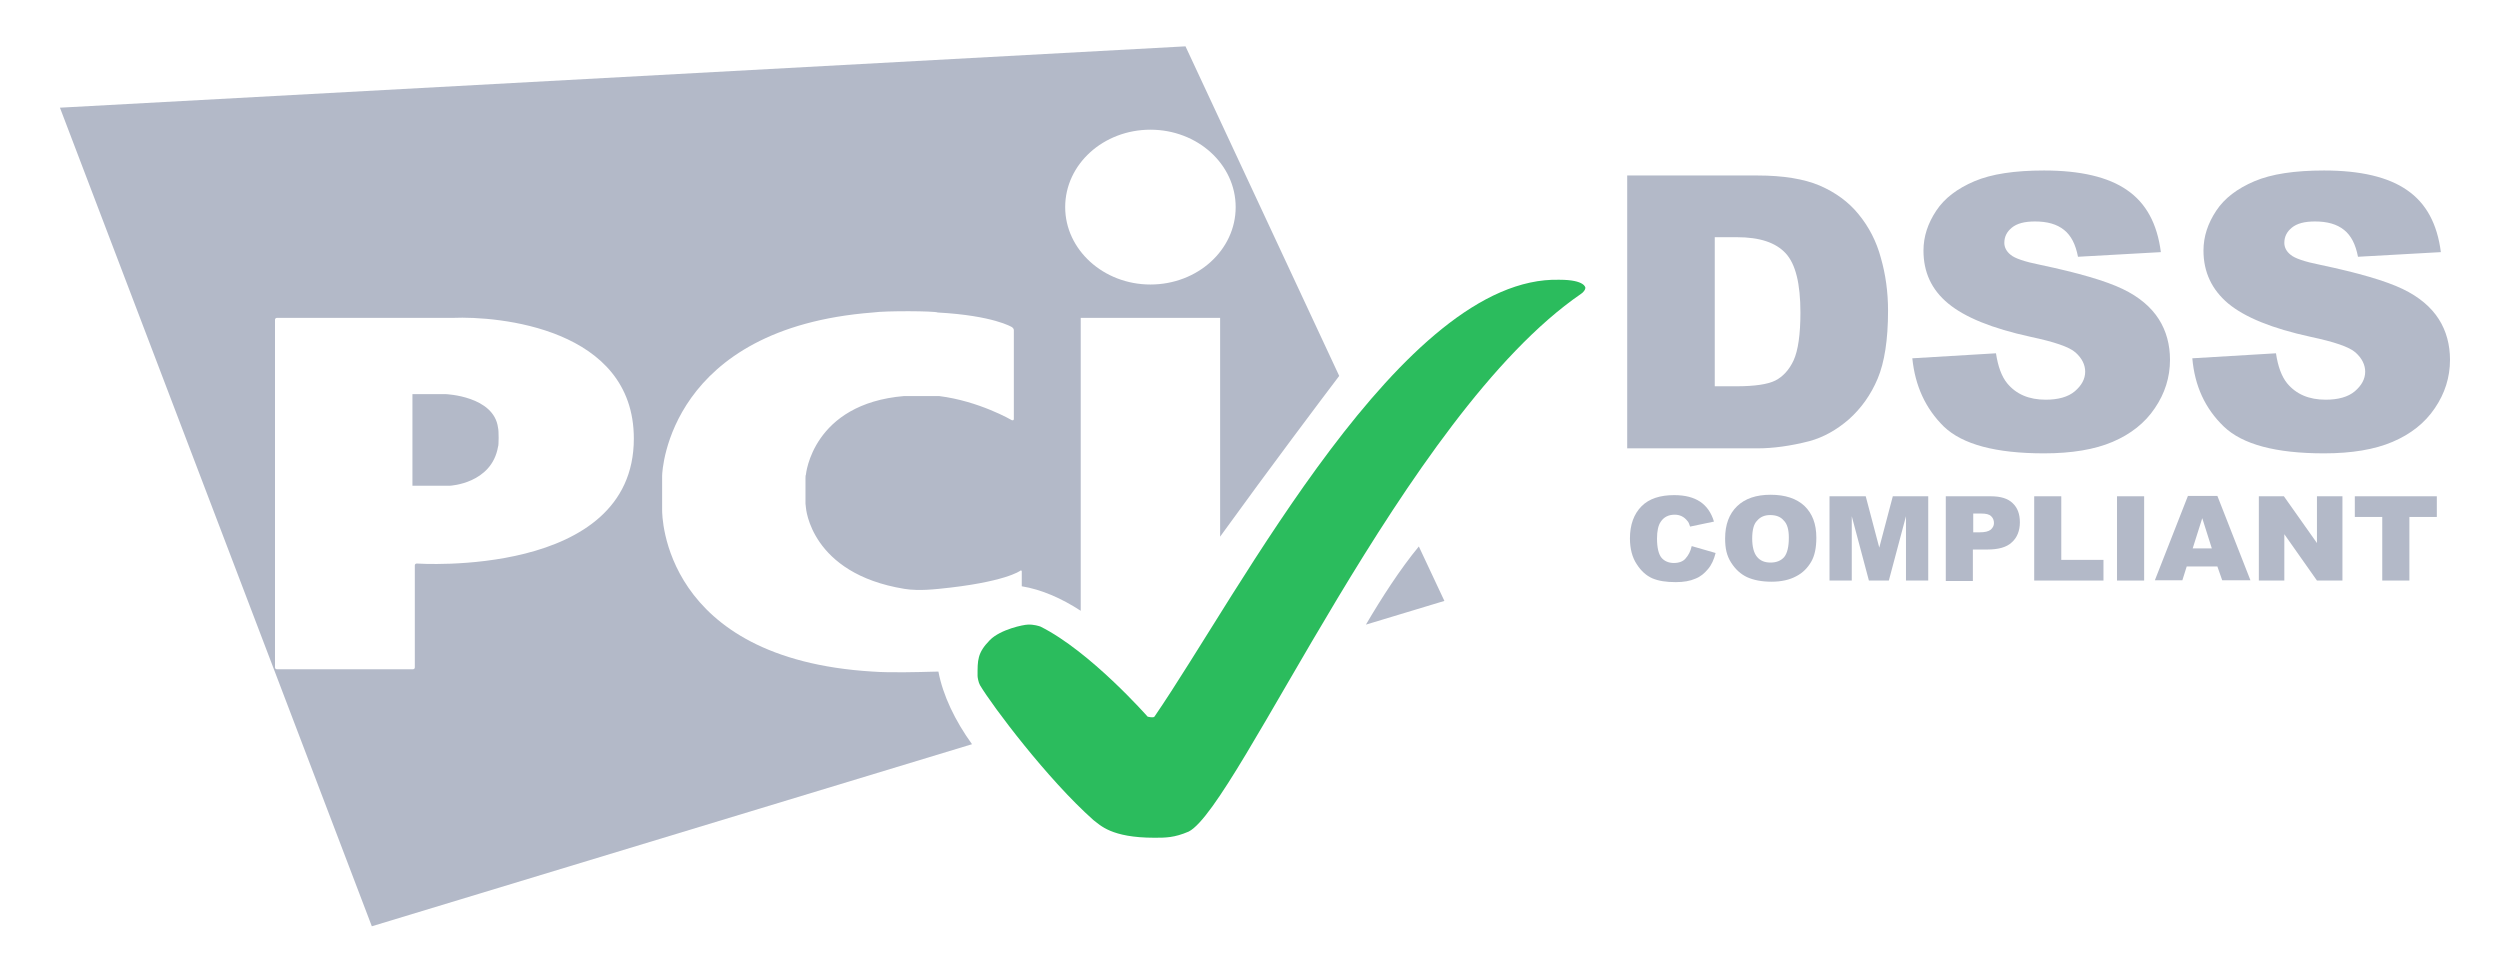 <svg width="41" height="16" viewBox="0 0 41 16" fill="none" xmlns="http://www.w3.org/2000/svg">
<path d="M27.744 8.956L28.136 9.069C28.109 9.176 28.07 9.264 28.011 9.333C27.953 9.403 27.887 9.459 27.802 9.491C27.718 9.528 27.613 9.547 27.482 9.547C27.326 9.547 27.201 9.528 27.097 9.484C26.999 9.44 26.914 9.365 26.842 9.252C26.77 9.145 26.731 9 26.731 8.831C26.731 8.604 26.797 8.428 26.921 8.303C27.045 8.177 27.228 8.12 27.456 8.12C27.639 8.12 27.776 8.158 27.881 8.227C27.985 8.296 28.064 8.403 28.109 8.554L27.718 8.636C27.704 8.592 27.691 8.56 27.672 8.542C27.646 8.51 27.619 8.485 27.58 8.466C27.541 8.447 27.502 8.441 27.463 8.441C27.365 8.441 27.286 8.479 27.234 8.56C27.195 8.617 27.175 8.711 27.175 8.831C27.175 8.981 27.201 9.088 27.247 9.145C27.293 9.201 27.365 9.233 27.45 9.233C27.535 9.233 27.6 9.208 27.639 9.164C27.691 9.107 27.724 9.044 27.744 8.956Z" fill="#b3b9c8"/>
<path d="M28.292 8.83C28.292 8.604 28.358 8.428 28.488 8.302C28.619 8.176 28.802 8.114 29.037 8.114C29.279 8.114 29.462 8.176 29.592 8.296C29.723 8.422 29.788 8.591 29.788 8.818C29.788 8.981 29.762 9.113 29.703 9.214C29.644 9.314 29.566 9.396 29.455 9.452C29.35 9.509 29.213 9.54 29.056 9.54C28.893 9.54 28.763 9.515 28.651 9.465C28.547 9.415 28.462 9.339 28.39 9.226C28.318 9.113 28.292 8.994 28.292 8.83ZM28.736 8.83C28.736 8.968 28.763 9.069 28.815 9.132C28.867 9.195 28.939 9.226 29.037 9.226C29.135 9.226 29.207 9.195 29.259 9.138C29.311 9.075 29.337 8.968 29.337 8.818C29.337 8.686 29.311 8.591 29.252 8.535C29.2 8.472 29.122 8.447 29.03 8.447C28.939 8.447 28.867 8.478 28.815 8.541C28.763 8.591 28.736 8.692 28.736 8.83Z" fill="#b3b9c8"/>
<path d="M30.017 8.139H30.598L30.82 8.981L31.042 8.139H31.623V9.521H31.258V8.466L30.977 9.521H30.65L30.369 8.466V9.521H30.004V8.139H30.017Z" fill="#b3b9c8"/>
<path d="M31.911 8.139H32.649C32.812 8.139 32.93 8.176 33.008 8.252C33.087 8.327 33.126 8.428 33.126 8.566C33.126 8.704 33.08 8.818 32.995 8.893C32.91 8.975 32.773 9.012 32.597 9.012H32.355V9.528H31.911V8.139ZM32.355 8.73H32.466C32.551 8.73 32.61 8.717 32.649 8.686C32.682 8.654 32.701 8.623 32.701 8.579C32.701 8.535 32.688 8.497 32.655 8.466C32.623 8.434 32.571 8.422 32.486 8.422H32.361V8.73H32.355Z" fill="#b3b9c8"/>
<path d="M33.361 8.139H33.805V9.182H34.497V9.521H33.361V8.139Z" fill="#b3b9c8"/>
<path d="M34.719 8.139H35.164V9.521H34.719V8.139Z" fill="#b3b9c8"/>
<path d="M36.365 9.29H35.862L35.791 9.516H35.34L35.882 8.133H36.365L36.907 9.516H36.444L36.365 9.29ZM36.274 8.994L36.117 8.498L35.96 8.994H36.274Z" fill="#b3b9c8"/>
<path d="M37.045 8.139H37.456L37.998 8.906V8.139H38.416V9.521H37.998L37.463 8.761V9.521H37.045V8.139Z" fill="#b3b9c8"/>
<path d="M38.612 8.139H39.964V8.478H39.514V9.521H39.069V8.478H38.619V8.139H38.612Z" fill="#b3b9c8"/>
<path fill-rule="evenodd" clip-rule="evenodd" d="M23.688 9.855L22.401 10.244C22.655 9.811 22.962 9.333 23.269 8.962L23.688 9.855ZM19.442 0.76L21.963 6.165C21.677 6.542 20.818 7.683 20.01 8.801V5.213H17.724V10.017C17.409 9.811 17.077 9.667 16.757 9.615V9.374C16.757 9.355 16.744 9.349 16.731 9.361C16.731 9.361 16.483 9.55 15.399 9.657C15.092 9.688 14.941 9.675 14.83 9.657C13.289 9.405 13.217 8.324 13.217 8.324C13.217 8.314 13.215 8.3 13.213 8.287C13.212 8.276 13.21 8.267 13.21 8.261V7.846C13.21 7.828 13.21 7.796 13.217 7.784C13.217 7.784 13.322 6.621 14.83 6.495H15.399C16.058 6.577 16.594 6.891 16.594 6.891C16.613 6.897 16.627 6.891 16.627 6.872V5.414C16.627 5.395 16.613 5.376 16.594 5.364C16.594 5.364 16.293 5.175 15.379 5.125C15.333 5.1 14.53 5.094 14.314 5.125C10.983 5.383 10.859 7.702 10.859 7.803V8.368C10.859 8.437 10.859 10.807 14.314 11.014C14.592 11.035 15.082 11.022 15.289 11.016C15.335 11.015 15.367 11.014 15.379 11.014L15.39 11.014C15.463 11.403 15.663 11.82 15.941 12.205L6.098 15.191L0.983 1.766L19.442 0.76ZM20.265 3.397C20.265 4.101 19.638 4.666 18.867 4.666C18.096 4.666 17.469 4.094 17.469 3.397C17.469 2.693 18.096 2.127 18.867 2.127C19.638 2.127 20.265 2.693 20.265 3.397ZM4.543 10.976C4.523 10.976 4.51 10.964 4.51 10.945V5.244C4.51 5.226 4.523 5.213 4.543 5.213H7.43C8.162 5.182 10.395 5.376 10.395 7.193C10.395 9.487 6.836 9.242 6.836 9.242C6.816 9.242 6.803 9.254 6.803 9.273V10.945C6.803 10.964 6.79 10.976 6.77 10.976H4.543ZM6.764 6.464V7.966H7.378C7.378 7.966 8.064 7.934 8.168 7.325C8.181 7.312 8.181 7.055 8.168 7.017C8.103 6.495 7.312 6.464 7.312 6.464H6.764Z" fill="#b3b9c8"/>
<path d="M18.933 13.739C19.115 13.739 19.259 13.739 19.494 13.638C20.304 13.23 23.041 6.8 25.928 4.82C25.947 4.808 25.967 4.789 25.98 4.77C26 4.745 26 4.72 26 4.72C26 4.72 26 4.588 25.575 4.588C23.008 4.519 20.337 9.704 18.933 11.753C18.913 11.778 18.821 11.753 18.821 11.753C18.821 11.753 17.881 10.684 17.064 10.276C17.045 10.269 16.953 10.238 16.855 10.244C16.79 10.244 16.411 10.32 16.235 10.496C16.026 10.709 16.032 10.829 16.032 11.086C16.032 11.105 16.046 11.193 16.072 11.237C16.274 11.577 17.182 12.784 17.933 13.45C18.044 13.531 18.221 13.739 18.933 13.739Z" fill="#2BBC5D"/>
<path d="M26.686 2.878H28.821C29.246 2.878 29.586 2.935 29.84 3.042C30.102 3.155 30.317 3.312 30.48 3.513C30.65 3.72 30.774 3.959 30.846 4.229C30.924 4.5 30.964 4.789 30.964 5.097C30.964 5.574 30.905 5.945 30.794 6.209C30.683 6.473 30.526 6.693 30.324 6.875C30.121 7.051 29.906 7.171 29.677 7.234C29.363 7.315 29.076 7.353 28.821 7.353H26.686V2.878ZM28.122 3.89V6.335H28.475C28.776 6.335 28.991 6.303 29.115 6.241C29.239 6.178 29.344 6.065 29.416 5.908C29.488 5.75 29.527 5.486 29.527 5.128C29.527 4.651 29.448 4.33 29.285 4.154C29.122 3.978 28.861 3.89 28.482 3.89H28.122Z" fill="#b3b9c8"/>
<path d="M31.362 5.876L32.734 5.794C32.767 6.008 32.825 6.172 32.917 6.285C33.067 6.467 33.276 6.555 33.55 6.555C33.753 6.555 33.916 6.511 34.027 6.417C34.138 6.322 34.197 6.216 34.197 6.096C34.197 5.983 34.145 5.876 34.04 5.782C33.936 5.688 33.687 5.606 33.302 5.524C32.669 5.386 32.224 5.204 31.95 4.977C31.676 4.751 31.545 4.462 31.545 4.11C31.545 3.877 31.617 3.664 31.754 3.456C31.891 3.249 32.1 3.092 32.381 2.972C32.662 2.853 33.041 2.796 33.524 2.796C34.118 2.796 34.576 2.903 34.883 3.117C35.196 3.331 35.379 3.67 35.438 4.135L34.079 4.211C34.04 4.009 33.968 3.865 33.851 3.771C33.733 3.676 33.576 3.632 33.374 3.632C33.204 3.632 33.08 3.664 32.995 3.733C32.91 3.802 32.871 3.884 32.871 3.984C32.871 4.053 32.904 4.123 32.975 4.179C33.041 4.236 33.204 4.292 33.459 4.343C34.086 4.475 34.536 4.607 34.811 4.739C35.085 4.87 35.281 5.04 35.405 5.235C35.529 5.43 35.588 5.656 35.588 5.901C35.588 6.19 35.503 6.454 35.34 6.693C35.177 6.938 34.941 7.121 34.648 7.246C34.354 7.372 33.975 7.435 33.524 7.435C32.734 7.435 32.185 7.29 31.878 6.995C31.578 6.699 31.408 6.329 31.362 5.876Z" fill="#b3b9c8"/>
<path d="M35.954 5.876L37.326 5.794C37.358 6.008 37.417 6.172 37.508 6.285C37.659 6.467 37.868 6.555 38.142 6.555C38.344 6.555 38.508 6.511 38.619 6.417C38.73 6.322 38.789 6.216 38.789 6.096C38.789 5.983 38.736 5.876 38.632 5.782C38.527 5.688 38.279 5.606 37.894 5.524C37.26 5.386 36.816 5.204 36.542 4.977C36.274 4.751 36.137 4.462 36.137 4.11C36.137 3.877 36.209 3.664 36.346 3.456C36.483 3.249 36.692 3.092 36.973 2.972C37.254 2.853 37.633 2.796 38.116 2.796C38.71 2.796 39.167 2.903 39.474 3.117C39.788 3.331 39.971 3.67 40.03 4.135L38.671 4.211C38.632 4.009 38.56 3.865 38.443 3.771C38.325 3.676 38.168 3.632 37.966 3.632C37.796 3.632 37.672 3.664 37.587 3.733C37.502 3.802 37.463 3.884 37.463 3.984C37.463 4.053 37.495 4.123 37.567 4.179C37.633 4.236 37.796 4.292 38.051 4.343C38.678 4.475 39.128 4.607 39.403 4.739C39.677 4.87 39.873 5.04 39.997 5.235C40.121 5.43 40.18 5.656 40.18 5.901C40.18 6.19 40.095 6.454 39.932 6.693C39.768 6.938 39.533 7.121 39.239 7.246C38.945 7.372 38.567 7.435 38.116 7.435C37.326 7.435 36.777 7.29 36.47 6.995C36.163 6.699 35.993 6.329 35.954 5.876Z" fill="#b3b9c8"/>
</svg>

